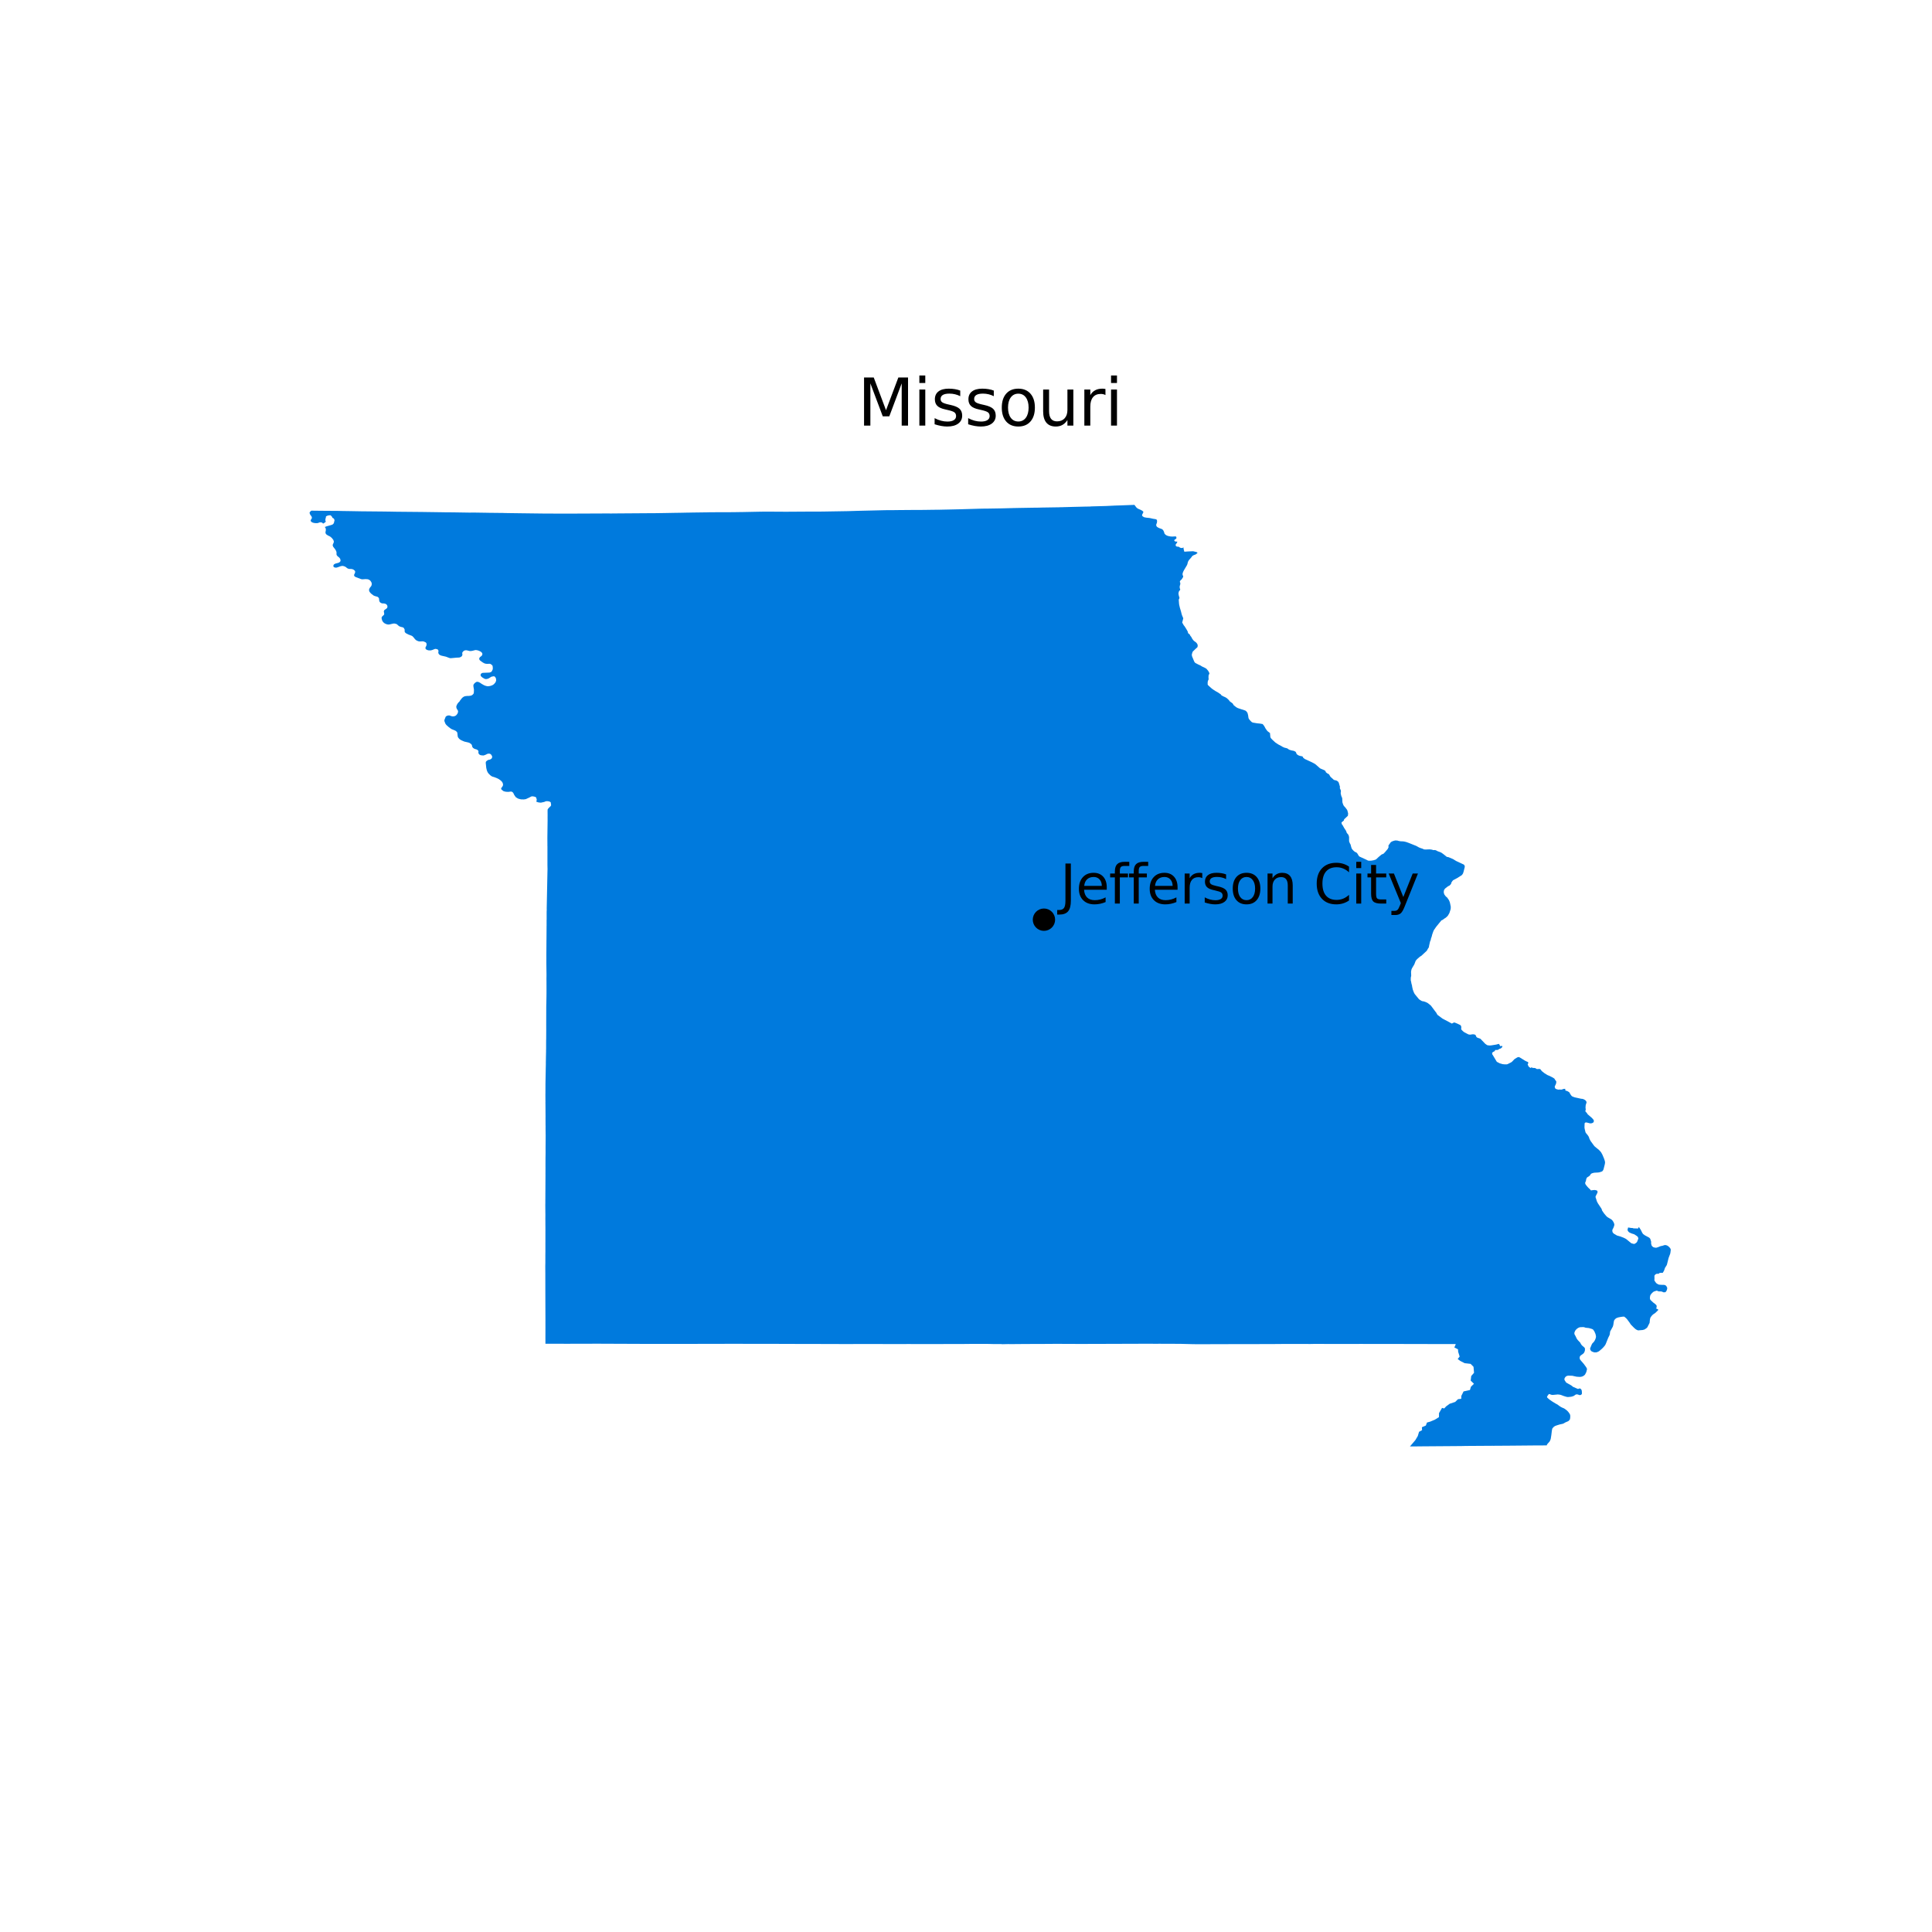 <?xml version="1.0" encoding="utf-8" standalone="no"?>
<!DOCTYPE svg PUBLIC "-//W3C//DTD SVG 1.1//EN"
  "http://www.w3.org/Graphics/SVG/1.1/DTD/svg11.dtd">
<svg xmlns:xlink="http://www.w3.org/1999/xlink" width="360pt" height="360pt" viewBox="0 0 360 360" xmlns="http://www.w3.org/2000/svg" version="1.1">
 <defs>
  <style type="text/css">*{stroke-linejoin: round; stroke-linecap: butt}</style>
 </defs>
 <g id="figure_1">
  <g id="patch_1">
   <path d="M 0 360 
L 360 360 
L 360 0 
L 0 0 
z
" style="fill: #ffffff"/>
  </g>
  <g id="axes_1">
   <g id="PatchCollection_1">
    <path d="M 57.726 95.421 
L 57.917 95.228 
L 58.026 95.155 
L 58.756 95.165 
L 60.995 95.186 
L 60.997 95.187 
L 62.73 95.192 
L 63.899 95.22 
L 65.305 95.24 
L 66.031 95.253 
L 66.858 95.267 
L 67.105 95.272 
L 67.154 95.274 
L 69.284 95.294 
L 71.333 95.314 
L 72.909 95.334 
L 72.91 95.334 
L 73.521 95.349 
L 74.365 95.358 
L 78.699 95.398 
L 78.803 95.399 
L 78.853 95.4 
L 79.01 95.403 
L 79.033 95.403 
L 79.076 95.404 
L 79.083 95.404 
L 79.431 95.409 
L 80.882 95.428 
L 81.245 95.434 
L 82.525 95.451 
L 82.852 95.458 
L 82.911 95.459 
L 82.924 95.461 
L 83.042 95.463 
L 83.407 95.461 
L 84.086 95.467 
L 84.497 95.471 
L 87.432 95.517 
L 88.388 95.511 
L 88.82 95.517 
L 90.349 95.54 
L 90.859 95.548 
L 91.036 95.553 
L 93.811 95.583 
L 93.955 95.592 
L 94.289 95.599 
L 95.702 95.62 
L 97.88 95.649 
L 97.946 95.649 
L 99.174 95.665 
L 101.095 95.688 
L 102.54 95.696 
L 104.51 95.702 
L 104.523 95.702 
L 104.656 95.704 
L 104.704 95.704 
L 104.825 95.705 
L 106.519 95.706 
L 107.205 95.702 
L 107.227 95.701 
L 107.628 95.697 
L 108.782 95.693 
L 111.495 95.681 
L 112.316 95.678 
L 112.321 95.677 
L 112.769 95.677 
L 113.303 95.675 
L 113.907 95.682 
L 114.191 95.675 
L 116.285 95.66 
L 121.648 95.623 
L 121.719 95.626 
L 122.051 95.623 
L 122.06 95.623 
L 123.811 95.597 
L 124.52 95.584 
L 125.991 95.557 
L 126.481 95.552 
L 127.393 95.536 
L 127.44 95.532 
L 127.498 95.527 
L 127.528 95.532 
L 127.552 95.53 
L 128.377 95.517 
L 128.874 95.51 
L 128.934 95.507 
L 128.971 95.504 
L 130.668 95.482 
L 131.152 95.475 
L 131.995 95.464 
L 132.119 95.456 
L 133.682 95.445 
L 133.838 95.444 
L 134.598 95.44 
L 134.882 95.447 
L 135.091 95.446 
L 135.429 95.446 
L 135.653 95.443 
L 136.873 95.434 
L 137.376 95.424 
L 137.69 95.42 
L 137.953 95.415 
L 138.054 95.416 
L 138.17 95.416 
L 140.406 95.372 
L 141.59 95.348 
L 141.604 95.35 
L 141.626 95.348 
L 141.795 95.341 
L 141.866 95.346 
L 141.943 95.344 
L 142.054 95.341 
L 142.27 95.337 
L 143.034 95.339 
L 143.056 95.336 
L 143.188 95.335 
L 145.363 95.35 
L 145.423 95.347 
L 146.317 95.356 
L 148.877 95.34 
L 149.977 95.333 
L 151.035 95.327 
L 153.2 95.323 
L 157.942 95.245 
L 159.359 95.202 
L 159.405 95.2 
L 159.852 95.186 
L 164.707 95.071 
L 165.32 95.059 
L 166.766 95.054 
L 167.288 95.048 
L 167.692 95.036 
L 168.305 95.042 
L 168.519 95.035 
L 169.367 95.031 
L 169.636 95.029 
L 169.634 95.026 
L 172.318 95.014 
L 172.895 95.003 
L 173.945 94.99 
L 174.885 94.977 
L 175.005 94.98 
L 176.808 94.942 
L 176.859 94.941 
L 179.048 94.891 
L 182.683 94.786 
L 182.767 94.787 
L 182.793 94.785 
L 183.556 94.77 
L 183.855 94.772 
L 186.669 94.726 
L 187.766 94.697 
L 187.767 94.697 
L 188.502 94.68 
L 188.511 94.676 
L 189.744 94.651 
L 192.11 94.611 
L 192.827 94.599 
L 193.432 94.594 
L 193.642 94.59 
L 194.264 94.573 
L 197.432 94.524 
L 197.566 94.514 
L 197.933 94.508 
L 197.966 94.51 
L 198.453 94.488 
L 198.514 94.492 
L 199.968 94.452 
L 201.144 94.425 
L 202.197 94.399 
L 203.081 94.385 
L 203.256 94.371 
L 203.401 94.359 
L 206.094 94.287 
L 207.459 94.221 
L 207.75 94.206 
L 208.162 94.193 
L 208.688 94.177 
L 208.869 94.171 
L 209.228 94.157 
L 211.386 94.075 
L 211.73 94.535 
L 211.855 94.649 
L 212.035 94.781 
L 212.631 95.043 
L 212.917 95.223 
L 213.011 95.32 
L 213.048 95.395 
L 213.035 95.475 
L 212.813 95.928 
L 212.812 96.028 
L 212.842 96.117 
L 212.922 96.212 
L 213.187 96.377 
L 213.594 96.457 
L 214.227 96.524 
L 214.845 96.662 
L 215.336 96.74 
L 215.46 96.786 
L 215.529 96.842 
L 215.57 96.907 
L 215.607 97.099 
L 215.578 97.394 
L 215.448 97.745 
L 215.442 97.847 
L 215.48 98.01 
L 215.551 98.121 
L 215.648 98.21 
L 215.804 98.302 
L 215.974 98.391 
L 216.495 98.582 
L 216.64 98.685 
L 216.79 98.877 
L 216.925 99.186 
L 216.959 99.353 
L 216.993 99.423 
L 217.038 99.494 
L 217.251 99.697 
L 217.517 99.825 
L 217.665 99.875 
L 218.089 99.959 
L 218.427 99.982 
L 219.004 99.95 
L 219.097 99.964 
L 219.138 99.994 
L 219.184 100.051 
L 219.214 100.206 
L 219.207 100.29 
L 219.177 100.351 
L 219.099 100.42 
L 218.878 100.568 
L 218.816 100.641 
L 218.813 100.736 
L 218.844 100.794 
L 218.984 100.89 
L 219.141 100.92 
L 219.333 100.912 
L 219.364 100.945 
L 219.369 101.003 
L 219.278 101.185 
L 219.082 101.437 
L 219.063 101.558 
L 219.087 101.682 
L 219.156 101.783 
L 219.242 101.825 
L 219.392 101.862 
L 219.559 101.867 
L 219.747 101.934 
L 219.809 101.982 
L 219.835 102.027 
L 219.891 102.058 
L 220.163 102.119 
L 220.332 102.099 
L 220.478 102.028 
L 220.529 102.028 
L 220.553 102.045 
L 220.549 102.098 
L 220.524 102.191 
L 220.68 102.803 
L 221.416 102.752 
L 222.323 102.714 
L 222.915 102.857 
L 223.042 102.916 
L 223.152 103.018 
L 222.878 103.256 
L 222.772 103.317 
L 222.395 103.462 
L 222.187 103.591 
L 222.131 103.642 
L 222.073 103.745 
L 221.906 103.952 
L 221.529 104.38 
L 221.36 104.682 
L 221.244 105.14 
L 221.161 105.332 
L 220.62 106.241 
L 220.476 106.521 
L 220.367 106.819 
L 220.355 106.931 
L 220.361 107.134 
L 220.451 107.328 
L 220.472 107.422 
L 220.451 107.53 
L 220.195 107.938 
L 220.163 107.989 
L 220.058 108.053 
L 219.968 108.139 
L 219.869 108.315 
L 219.844 108.411 
L 219.864 108.487 
L 219.928 108.585 
L 219.928 108.867 
L 219.827 109.2 
L 219.815 109.436 
L 219.838 109.61 
L 219.9 109.793 
L 219.921 109.856 
L 219.882 109.957 
L 219.728 110.119 
L 219.67 110.216 
L 219.598 110.51 
L 219.594 110.606 
L 219.637 110.913 
L 219.778 111.399 
L 219.775 111.45 
L 219.651 111.718 
L 219.645 111.8 
L 219.699 112.526 
L 219.74 112.758 
L 219.863 113.281 
L 220.06 113.933 
L 220.18 114.416 
L 220.267 114.693 
L 220.486 115.207 
L 220.285 116.004 
L 220.571 116.507 
L 220.696 116.654 
L 220.953 117.047 
L 221.259 117.566 
L 221.333 117.745 
L 221.357 117.873 
L 221.409 117.997 
L 221.471 118.079 
L 221.628 118.153 
L 221.654 118.186 
L 221.814 118.479 
L 221.998 118.708 
L 222.096 118.928 
L 222.311 119.239 
L 222.481 119.425 
L 222.542 119.468 
L 222.786 119.64 
L 222.911 119.753 
L 223.061 119.935 
L 223.155 120.135 
L 223.176 120.348 
L 223.135 120.56 
L 223.097 120.623 
L 222.79 120.895 
L 222.237 121.432 
L 222.107 121.833 
L 222.072 122.026 
L 222.128 122.313 
L 222.521 123.258 
L 222.64 123.447 
L 222.769 123.551 
L 223.339 123.848 
L 223.654 123.982 
L 223.972 124.185 
L 224.431 124.397 
L 224.727 124.559 
L 224.834 124.651 
L 225.107 124.972 
L 225.279 125.261 
L 225.35 125.461 
L 225.344 125.554 
L 225.226 125.771 
L 225.194 125.941 
L 225.186 126.319 
L 225.215 126.556 
L 225.18 126.661 
L 225.129 126.74 
L 225.032 127.076 
L 225.03 127.551 
L 225.115 127.684 
L 225.685 128.206 
L 225.968 128.43 
L 226.489 128.77 
L 227.013 129.068 
L 227.436 129.361 
L 227.486 129.396 
L 227.595 129.561 
L 227.926 129.746 
L 228.323 129.922 
L 228.596 130.088 
L 228.952 130.421 
L 229.191 130.724 
L 229.636 131.033 
L 229.744 131.169 
L 229.834 131.33 
L 229.923 131.444 
L 230.375 131.794 
L 230.603 131.917 
L 230.857 132.012 
L 232.024 132.392 
L 232.175 132.484 
L 232.324 132.655 
L 232.452 132.84 
L 232.468 132.891 
L 232.566 133.274 
L 232.635 133.743 
L 232.689 133.919 
L 232.87 134.16 
L 233.061 134.37 
L 233.251 134.552 
L 233.454 134.645 
L 234.276 134.781 
L 234.745 134.824 
L 235.276 134.915 
L 235.559 135.273 
L 235.809 135.734 
L 236.057 136.092 
L 236.226 136.277 
L 236.644 136.589 
L 236.716 137.369 
L 236.829 137.569 
L 237.072 137.825 
L 237.633 138.345 
L 238.19 138.715 
L 238.633 138.944 
L 238.947 139.136 
L 239.323 139.312 
L 239.733 139.407 
L 239.938 139.49 
L 240.134 139.647 
L 240.323 139.731 
L 240.704 139.843 
L 241.052 139.9 
L 241.338 140.033 
L 241.404 140.08 
L 241.465 140.154 
L 241.489 140.204 
L 241.529 140.286 
L 241.595 140.484 
L 241.795 140.658 
L 241.952 140.749 
L 242.09 140.805 
L 242.33 140.87 
L 242.583 140.914 
L 242.702 140.967 
L 242.776 141.038 
L 242.786 141.121 
L 242.883 141.235 
L 243.123 141.425 
L 244.44 142.032 
L 244.881 142.264 
L 245.162 142.448 
L 245.877 143.085 
L 246.046 143.205 
L 246.711 143.487 
L 246.934 143.623 
L 247.002 143.72 
L 247.04 143.874 
L 247.302 144.092 
L 247.61 144.257 
L 247.678 144.343 
L 247.915 144.743 
L 248.525 145.297 
L 248.628 145.347 
L 249 145.432 
L 249.194 145.538 
L 249.347 145.66 
L 249.46 145.839 
L 249.665 146.54 
L 249.68 146.637 
L 249.656 146.867 
L 249.835 147.255 
L 249.855 147.388 
L 249.852 147.528 
L 249.823 147.677 
L 249.824 147.882 
L 249.939 148.342 
L 250.087 148.681 
L 250.107 148.812 
L 250.138 149.489 
L 250.185 149.65 
L 250.289 149.943 
L 250.374 150.11 
L 250.468 150.236 
L 250.677 150.455 
L 250.954 150.825 
L 251.015 150.907 
L 251.074 151.067 
L 251.204 151.56 
L 251.169 151.96 
L 251.141 152.025 
L 250.469 152.655 
L 250.44 152.707 
L 250.404 152.891 
L 250.009 153.214 
L 249.969 153.271 
L 249.968 153.331 
L 250.045 153.604 
L 250.186 153.776 
L 250.463 154.277 
L 250.774 154.749 
L 250.865 154.92 
L 250.91 155.103 
L 250.952 155.178 
L 251.056 155.315 
L 251.105 155.38 
L 251.167 155.428 
L 251.314 155.692 
L 251.382 155.986 
L 251.381 156.681 
L 251.399 156.82 
L 251.555 157.194 
L 251.654 157.351 
L 251.793 157.882 
L 251.794 157.883 
L 251.877 158.116 
L 251.952 158.232 
L 252.109 158.411 
L 252.265 158.568 
L 252.461 158.721 
L 252.768 158.867 
L 252.921 159.032 
L 253.202 159.5 
L 253.33 159.612 
L 254.461 160.129 
L 254.916 160.358 
L 255.169 160.384 
L 255.555 160.365 
L 255.629 160.352 
L 255.968 160.291 
L 256.341 160.169 
L 256.411 160.129 
L 256.902 159.672 
L 257.439 159.226 
L 257.801 159.076 
L 258.079 158.786 
L 258.579 158.194 
L 258.74 157.862 
L 258.713 157.645 
L 258.717 157.581 
L 258.752 157.492 
L 259.143 156.946 
L 259.308 156.833 
L 259.512 156.737 
L 259.953 156.607 
L 259.954 156.607 
L 260.361 156.622 
L 260.601 156.692 
L 260.944 156.758 
L 261.385 156.775 
L 261.641 156.805 
L 262.042 156.9 
L 262.424 157.038 
L 262.524 157.074 
L 263.918 157.632 
L 264.409 157.909 
L 264.764 158.048 
L 265.015 158.121 
L 265.323 158.265 
L 265.45 158.287 
L 265.732 158.292 
L 266.301 158.268 
L 266.539 158.28 
L 266.601 158.29 
L 266.827 158.324 
L 267.096 158.408 
L 267.317 158.392 
L 267.429 158.403 
L 267.573 158.446 
L 267.897 158.618 
L 268.329 158.769 
L 268.606 158.901 
L 268.968 159.164 
L 269.132 159.295 
L 269.573 159.651 
L 269.664 159.685 
L 269.85 159.704 
L 269.979 159.749 
L 270.758 160.08 
L 271.324 160.429 
L 272.775 161.107 
L 272.924 161.326 
L 272.935 161.558 
L 272.722 162.409 
L 272.608 162.762 
L 272.403 163.055 
L 271.507 163.625 
L 270.758 164.02 
L 270.752 164.027 
L 270.572 164.251 
L 270.428 164.491 
L 270.382 164.711 
L 270.112 165 
L 269.812 165.148 
L 269.284 165.558 
L 269.105 165.79 
L 269.057 165.941 
L 269.048 165.969 
L 269.029 166.098 
L 269.026 166.333 
L 269.132 166.675 
L 269.396 167.026 
L 269.398 167.029 
L 269.569 167.173 
L 269.664 167.253 
L 269.998 167.739 
L 270.143 168.096 
L 270.191 168.285 
L 270.2 168.317 
L 270.202 168.328 
L 270.329 168.955 
L 270.329 168.959 
L 270.317 169.297 
L 270.287 169.472 
L 270.07 170.14 
L 269.989 170.281 
L 269.793 170.619 
L 269.633 170.79 
L 269.386 171.01 
L 269.271 171.082 
L 269.098 171.189 
L 268.847 171.387 
L 268.642 171.474 
L 268.562 171.527 
L 267.624 172.678 
L 267.571 172.753 
L 267.287 173.162 
L 267.19 173.301 
L 267.057 173.598 
L 267.057 173.599 
L 266.867 174.145 
L 266.823 174.325 
L 266.772 174.528 
L 266.636 174.901 
L 266.598 175.155 
L 266.472 175.425 
L 266.42 175.658 
L 266.29 176.238 
L 266.244 176.527 
L 266.108 176.717 
L 265.861 177.161 
L 264.835 178.111 
L 264.599 178.248 
L 264.134 178.652 
L 264.044 178.73 
L 264.031 178.747 
L 263.93 178.867 
L 263.793 179.029 
L 263.543 179.684 
L 263.091 180.448 
L 262.992 180.702 
L 262.927 181.09 
L 262.958 181.812 
L 262.878 182.188 
L 262.874 182.667 
L 262.952 182.968 
L 262.989 183.214 
L 263.108 183.656 
L 263.137 183.875 
L 263.254 184.395 
L 263.42 184.845 
L 263.548 185.111 
L 263.577 185.157 
L 263.635 185.25 
L 264.381 186.159 
L 264.484 186.248 
L 264.833 186.476 
L 265.043 186.557 
L 265.279 186.591 
L 265.664 186.717 
L 266.033 186.899 
L 266.325 187.127 
L 266.635 187.387 
L 267.481 188.519 
L 267.488 188.528 
L 267.578 188.624 
L 267.844 189.094 
L 268.771 189.79 
L 269.211 190.024 
L 269.296 190.069 
L 270.537 190.729 
L 270.872 190.55 
L 270.942 190.53 
L 271.057 190.536 
L 271.588 190.753 
L 272.111 191.006 
L 272.211 191.109 
L 272.278 191.289 
L 272.293 191.454 
L 272.27 191.704 
L 272.286 191.829 
L 272.619 192.17 
L 272.881 192.366 
L 273.518 192.697 
L 273.727 192.776 
L 274.005 192.789 
L 274.334 192.729 
L 274.609 192.734 
L 274.825 192.784 
L 274.905 192.829 
L 274.976 192.921 
L 275.046 193.054 
L 275.071 193.151 
L 275.129 193.239 
L 275.215 193.31 
L 275.336 193.373 
L 275.849 193.555 
L 276.763 194.508 
L 277.076 194.721 
L 277.191 194.772 
L 277.601 194.811 
L 277.881 194.789 
L 278.794 194.642 
L 279.28 194.51 
L 279.446 194.705 
L 279.477 194.855 
L 279.516 194.911 
L 279.596 194.927 
L 279.927 194.894 
L 279.937 195.053 
L 279.915 195.118 
L 279.646 195.37 
L 279.439 195.419 
L 279.078 195.642 
L 278.614 195.647 
L 278.514 195.869 
L 278.282 195.979 
L 278.033 196.159 
L 278.06 196.444 
L 278.082 196.503 
L 278.158 196.595 
L 278.885 197.812 
L 278.958 197.876 
L 279.429 198.12 
L 279.459 198.136 
L 279.999 198.289 
L 280.374 198.328 
L 280.81 198.321 
L 280.982 198.253 
L 281.584 197.95 
L 281.769 197.809 
L 282.134 197.421 
L 282.287 197.292 
L 282.74 197.023 
L 282.978 196.963 
L 283.059 196.977 
L 283.302 197.106 
L 284.161 197.641 
L 284.53 197.821 
L 284.704 197.877 
L 284.754 197.947 
L 284.767 198.154 
L 284.685 198.262 
L 284.665 198.366 
L 284.828 198.713 
L 284.918 198.806 
L 285.197 199.008 
L 285.362 198.881 
L 285.445 198.926 
L 285.655 198.993 
L 286 199.006 
L 286.123 199.049 
L 286.299 199.165 
L 286.423 199.212 
L 286.58 199.189 
L 286.963 199.191 
L 287.094 199.321 
L 287.235 199.511 
L 287.36 199.641 
L 287.814 199.996 
L 288.37 200.335 
L 288.609 200.429 
L 289.13 200.678 
L 289.329 200.781 
L 289.451 200.86 
L 289.632 200.977 
L 289.847 201.323 
L 289.948 201.422 
L 289.984 201.494 
L 289.989 201.694 
L 289.953 201.896 
L 289.841 202.17 
L 289.752 202.334 
L 289.694 202.513 
L 289.769 202.738 
L 289.787 202.794 
L 289.871 202.871 
L 290.057 202.96 
L 290.396 203.044 
L 290.552 203.021 
L 291.01 203.034 
L 291.214 202.944 
L 291.365 202.907 
L 291.621 202.884 
L 291.655 202.905 
L 291.672 202.942 
L 291.662 203.09 
L 291.686 203.164 
L 291.804 203.252 
L 291.945 203.265 
L 292.186 203.386 
L 292.408 203.523 
L 292.609 203.876 
L 292.764 204.108 
L 292.912 204.269 
L 293.284 204.429 
L 293.543 204.5 
L 294.608 204.733 
L 294.883 204.76 
L 295.099 204.832 
L 295.243 204.907 
L 295.443 205.048 
L 295.535 205.156 
L 295.621 205.323 
L 295.62 205.495 
L 295.548 205.663 
L 295.464 205.99 
L 295.438 206.441 
L 295.473 206.642 
L 295.474 206.841 
L 295.426 206.909 
L 295.404 207.006 
L 295.482 207.188 
L 295.677 207.366 
L 295.828 207.621 
L 296.617 208.3 
L 296.898 208.615 
L 296.969 208.741 
L 296.991 208.838 
L 296.988 208.944 
L 296.93 209.109 
L 296.794 209.219 
L 296.607 209.3 
L 296.303 209.328 
L 295.714 209.175 
L 295.547 209.149 
L 295.449 209.161 
L 295.324 209.228 
L 295.287 209.288 
L 295.269 209.371 
L 295.259 209.63 
L 295.258 209.682 
L 295.251 209.856 
L 295.244 210.064 
L 295.276 210.327 
L 295.429 210.955 
L 295.452 211.021 
L 295.606 211.239 
L 295.794 211.447 
L 295.966 211.693 
L 296.068 211.879 
L 296.165 212.184 
L 296.379 212.599 
L 297.007 213.459 
L 297.171 213.645 
L 297.94 214.269 
L 298.224 214.57 
L 298.365 214.758 
L 298.58 215.151 
L 298.891 215.887 
L 299.023 216.28 
L 299.066 216.472 
L 299.076 216.639 
L 299.039 216.911 
L 298.805 217.837 
L 298.746 217.996 
L 298.629 218.182 
L 298.507 218.282 
L 298.07 218.432 
L 297.797 218.478 
L 297.043 218.52 
L 296.677 218.616 
L 296.612 218.647 
L 296.495 218.702 
L 296.483 218.713 
L 296.412 218.779 
L 296.261 219.028 
L 296.112 219.154 
L 295.766 219.375 
L 295.709 219.428 
L 295.627 219.559 
L 295.544 219.827 
L 295.522 219.996 
L 295.479 220.146 
L 295.405 220.273 
L 295.378 220.375 
L 295.38 220.521 
L 295.43 220.657 
L 295.549 220.838 
L 295.82 221.166 
L 295.99 221.348 
L 296.214 221.548 
L 296.46 221.82 
L 296.505 221.813 
L 296.867 221.754 
L 297.197 221.742 
L 297.496 221.812 
L 297.57 221.848 
L 297.641 221.921 
L 297.663 221.981 
L 297.679 222.151 
L 297.661 222.236 
L 297.312 222.94 
L 297.307 223.078 
L 297.495 223.642 
L 297.526 223.788 
L 297.745 224.221 
L 298.422 225.24 
L 298.539 225.59 
L 298.904 226.116 
L 299.327 226.617 
L 299.431 226.714 
L 299.593 226.835 
L 300.126 227.143 
L 300.33 227.285 
L 300.478 227.445 
L 300.685 227.774 
L 300.803 228.103 
L 300.799 228.309 
L 300.678 228.69 
L 300.439 229.174 
L 300.43 229.274 
L 300.458 229.535 
L 300.487 229.604 
L 300.574 229.734 
L 300.702 229.863 
L 301.305 230.222 
L 301.928 230.398 
L 302.492 230.611 
L 302.802 230.757 
L 303.023 230.883 
L 303.195 231.024 
L 303.975 231.665 
L 304.488 231.799 
L 304.656 231.729 
L 304.832 231.619 
L 304.958 231.509 
L 305.061 231.366 
L 305.286 230.779 
L 305.195 230.483 
L 304.957 230.278 
L 304.522 229.995 
L 304.011 229.833 
L 303.624 229.659 
L 303.495 229.561 
L 303.395 229.452 
L 303.318 229.325 
L 303.265 229.168 
L 303.361 228.77 
L 303.382 228.722 
L 303.902 228.809 
L 304.295 228.833 
L 304.303 228.868 
L 304.421 228.89 
L 305.025 228.906 
L 305.198 228.934 
L 305.388 228.632 
L 305.741 229.173 
L 306.022 229.74 
L 306.181 229.952 
L 306.507 230.187 
L 307.284 230.606 
L 307.445 230.754 
L 307.532 230.923 
L 307.664 231.366 
L 307.663 231.757 
L 307.775 232.128 
L 308.026 232.374 
L 308.34 232.474 
L 308.614 232.497 
L 308.928 232.403 
L 309.379 232.218 
L 309.598 232.161 
L 309.724 232.15 
L 310.024 232.05 
L 310.177 232.004 
L 310.322 231.995 
L 310.579 232.057 
L 310.703 232.115 
L 310.913 232.259 
L 311.165 232.519 
L 311.29 232.715 
L 311.312 232.835 
L 311.318 232.969 
L 311.245 233.496 
L 311.245 233.497 
L 311.193 233.68 
L 310.918 234.405 
L 310.607 235.648 
L 310.521 235.821 
L 310.26 236.228 
L 310.061 236.784 
L 309.832 237.168 
L 309.463 237.175 
L 309.241 237.196 
L 309.096 237.321 
L 309.015 237.352 
L 308.735 237.351 
L 308.6 237.389 
L 308.485 237.454 
L 308.342 237.607 
L 308.305 237.653 
L 308.277 237.775 
L 308.289 238.338 
L 308.264 238.476 
L 308.282 238.589 
L 308.333 238.691 
L 308.422 238.82 
L 308.574 239.038 
L 308.673 239.135 
L 308.961 239.312 
L 309.151 239.38 
L 309.595 239.409 
L 310.012 239.414 
L 310.175 239.435 
L 310.38 239.525 
L 310.382 239.527 
L 310.498 239.648 
L 310.634 239.893 
L 310.664 240.014 
L 310.645 240.199 
L 310.545 240.494 
L 310.422 240.682 
L 310.281 240.8 
L 310.119 240.802 
L 309.925 240.792 
L 309.667 240.662 
L 309.308 240.628 
L 309.109 240.64 
L 308.733 240.5 
L 308.649 240.506 
L 308.252 240.633 
L 308.063 240.728 
L 307.796 240.972 
L 307.558 241.269 
L 307.483 241.466 
L 307.435 241.787 
L 307.447 242.001 
L 307.495 242.156 
L 307.625 242.309 
L 308.069 242.719 
L 308.431 242.995 
L 308.633 243.189 
L 308.69 243.316 
L 308.692 243.595 
L 308.635 243.731 
L 308.543 243.81 
L 308.663 243.834 
L 309.03 244.044 
L 308.82 244.281 
L 308.437 244.648 
L 308.435 244.65 
L 308.109 244.867 
L 307.94 245.003 
L 307.758 245.198 
L 307.564 245.466 
L 307.508 245.591 
L 307.441 245.875 
L 307.376 246.505 
L 306.96 247.321 
L 306.812 247.471 
L 306.437 247.729 
L 306.087 247.826 
L 305.259 247.897 
L 305.196 247.889 
L 304.889 247.747 
L 304.75 247.652 
L 304.476 247.413 
L 303.879 246.804 
L 303.619 246.408 
L 303.166 245.801 
L 302.986 245.613 
L 302.66 245.342 
L 302.627 245.342 
L 302.382 245.34 
L 302.013 245.388 
L 301.529 245.485 
L 301.185 245.613 
L 300.978 245.774 
L 300.809 245.968 
L 300.774 246.038 
L 300.712 246.258 
L 300.612 246.902 
L 300.531 247.188 
L 300.032 248.098 
L 300.004 248.221 
L 299.997 248.39 
L 299.926 248.756 
L 299.661 249.295 
L 299.219 250.401 
L 299.125 250.597 
L 299.005 250.768 
L 298.763 251.053 
L 298.48 251.336 
L 298.035 251.716 
L 297.86 251.836 
L 297.58 251.955 
L 297.439 251.991 
L 297.152 251.998 
L 296.969 251.966 
L 296.601 251.823 
L 296.431 251.674 
L 296.335 251.5 
L 296.302 251.382 
L 296.296 251.278 
L 296.324 251.174 
L 296.582 250.556 
L 296.631 250.46 
L 296.743 250.284 
L 296.944 250.096 
L 297.123 249.843 
L 297.267 249.556 
L 297.373 249.227 
L 297.39 248.991 
L 297.302 248.585 
L 297.09 248.088 
L 296.871 247.773 
L 296.803 247.714 
L 296.653 247.636 
L 296.074 247.466 
L 295.527 247.409 
L 295.366 247.375 
L 295.228 247.318 
L 295.029 247.282 
L 294.464 247.304 
L 294.325 247.326 
L 294.077 247.432 
L 293.87 247.572 
L 293.676 247.753 
L 293.538 247.925 
L 293.425 248.156 
L 293.36 248.367 
L 293.37 248.566 
L 293.415 248.678 
L 293.577 248.959 
L 293.784 249.398 
L 293.86 249.525 
L 294.013 249.718 
L 294.445 250.176 
L 294.586 250.443 
L 294.765 250.69 
L 295.216 251.075 
L 295.293 251.175 
L 295.336 251.299 
L 295.328 251.618 
L 295.278 251.811 
L 295.187 252.015 
L 295.12 252.113 
L 295.041 252.206 
L 294.524 252.585 
L 294.428 252.691 
L 294.365 252.837 
L 294.348 252.998 
L 294.358 253.135 
L 294.397 253.264 
L 294.468 253.4 
L 295.116 254.147 
L 295.547 254.738 
L 295.683 254.986 
L 295.714 255.111 
L 295.708 255.166 
L 295.576 255.688 
L 295.355 256.117 
L 295.215 256.262 
L 295.05 256.38 
L 294.868 256.472 
L 294.63 256.539 
L 294.367 256.565 
L 293.781 256.529 
L 292.975 256.354 
L 292.257 256.33 
L 292.062 256.359 
L 291.872 256.427 
L 291.676 256.592 
L 291.525 256.841 
L 291.508 257.089 
L 291.547 257.176 
L 291.829 257.618 
L 292.664 258.084 
L 292.873 258.216 
L 293.095 258.407 
L 294.014 258.809 
L 294.207 258.771 
L 294.307 258.706 
L 294.375 258.706 
L 294.577 258.823 
L 294.646 258.902 
L 294.727 259.082 
L 294.766 259.414 
L 294.757 259.765 
L 294.587 259.908 
L 294.496 259.943 
L 294.377 259.958 
L 294.217 259.931 
L 294.042 259.85 
L 293.874 259.823 
L 293.714 259.828 
L 293.608 259.86 
L 293.268 260.097 
L 293.131 260.157 
L 292.759 260.262 
L 292.188 260.315 
L 292.03 260.306 
L 291.854 260.27 
L 291.35 260.117 
L 290.88 259.936 
L 290.675 259.882 
L 290.282 259.837 
L 289.312 259.928 
L 289.002 259.882 
L 288.809 259.784 
L 288.659 259.758 
L 288.533 259.84 
L 288.485 259.924 
L 288.345 260.113 
L 288.276 260.247 
L 288.268 260.314 
L 288.279 260.373 
L 288.309 260.415 
L 288.491 260.592 
L 288.758 260.814 
L 289.045 261.012 
L 289.255 261.158 
L 289.841 261.515 
L 290.193 261.704 
L 290.576 261.987 
L 290.876 262.182 
L 291.159 262.318 
L 291.373 262.404 
L 291.585 262.524 
L 292.012 262.858 
L 292.245 263.109 
L 292.491 263.455 
L 292.574 263.658 
L 292.597 263.886 
L 292.578 264.208 
L 292.541 264.433 
L 292.506 264.529 
L 292.318 264.734 
L 292.204 264.822 
L 291.703 265.037 
L 291.325 265.253 
L 291.202 265.301 
L 290.643 265.424 
L 290.085 265.595 
L 289.747 265.721 
L 289.525 265.872 
L 289.283 266.146 
L 289.237 266.227 
L 289.164 266.613 
L 289.07 267.396 
L 288.963 268.068 
L 288.912 268.25 
L 288.766 268.582 
L 288.343 269.056 
L 288.263 269.17 
L 288.215 269.324 
L 287.221 269.338 
L 287.051 269.341 
L 287.048 269.34 
L 285.82 269.341 
L 285.809 269.341 
L 282.057 269.375 
L 281.845 269.377 
L 281.826 269.377 
L 281.807 269.378 
L 281.012 269.383 
L 280.835 269.385 
L 280.826 269.385 
L 278.624 269.398 
L 278.604 269.398 
L 278.559 269.394 
L 278.398 269.406 
L 278.123 269.399 
L 273.135 269.432 
L 272.28 269.452 
L 272.243 269.451 
L 271.047 269.461 
L 266.108 269.497 
L 266.102 269.497 
L 265.972 269.498 
L 264.184 269.512 
L 264.063 269.517 
L 263.072 269.52 
L 262.723 269.525 
L 263.733 268.34 
L 264.188 267.571 
L 264.419 266.796 
L 264.98 266.492 
L 264.954 265.943 
L 265.686 265.629 
L 265.892 265.07 
L 266.491 264.901 
L 267.37 264.533 
L 268.13 264.062 
L 268.138 263.314 
L 268.706 262.341 
L 269.11 262.446 
L 269.46 262.06 
L 269.883 261.751 
L 270.133 261.568 
L 271.156 261.228 
L 271.676 260.717 
L 272.279 260.647 
L 272.295 260.113 
L 272.714 259.27 
L 273.899 259.014 
L 274.086 258.398 
L 274.65 257.848 
L 274.042 257.256 
L 274.14 256.405 
L 274.667 255.801 
L 274.568 254.685 
L 274.025 254.135 
L 272.92 254.009 
L 272.102 253.591 
L 271.619 253.236 
L 271.984 252.773 
L 271.708 251.889 
L 271.675 251.423 
L 271.025 251.089 
L 270.995 251.073 
L 271.234 250.542 
L 271.214 250.485 
L 271.287 250.442 
L 269.712 250.447 
L 268.824 250.448 
L 268.695 250.446 
L 268.694 250.446 
L 268.382 250.449 
L 264.167 250.433 
L 258.29 250.427 
L 258.273 250.426 
L 258.078 250.425 
L 255.192 250.424 
L 255.19 250.424 
L 254.842 250.422 
L 254.501 250.423 
L 254.078 250.423 
L 253.808 250.419 
L 252.442 250.424 
L 252.262 250.422 
L 250.751 250.421 
L 250.059 250.429 
L 247.99 250.422 
L 247.353 250.421 
L 247.279 250.421 
L 244.77 250.42 
L 243.883 250.438 
L 243.777 250.429 
L 243.766 250.425 
L 243.676 250.426 
L 240.583 250.424 
L 240.491 250.425 
L 239.8 250.427 
L 238.762 250.43 
L 238.405 250.438 
L 235.445 250.446 
L 235.43 250.445 
L 234.28 250.452 
L 230.829 250.459 
L 230.78 250.457 
L 230.448 250.455 
L 223.703 250.474 
L 223.695 250.472 
L 223.619 250.474 
L 223.614 250.474 
L 222.625 250.469 
L 222.503 250.464 
L 222.132 250.461 
L 221.99 250.457 
L 220.086 250.41 
L 218.96 250.402 
L 218.69 250.397 
L 218.596 250.398 
L 218.223 250.396 
L 216.435 250.396 
L 216.242 250.39 
L 215.619 250.393 
L 215.097 250.395 
L 214.673 250.39 
L 213.543 250.385 
L 213.023 250.388 
L 212.963 250.388 
L 211.479 250.395 
L 209.981 250.398 
L 209.274 250.4 
L 208.712 250.404 
L 208.615 250.404 
L 208.466 250.403 
L 206.247 250.411 
L 206.186 250.411 
L 201.634 250.424 
L 201.522 250.422 
L 200.358 250.421 
L 199.998 250.416 
L 198.975 250.415 
L 198.922 250.415 
L 198.247 250.412 
L 197.358 250.41 
L 196.524 250.408 
L 196.519 250.408 
L 195.861 250.414 
L 195.384 250.417 
L 193.519 250.427 
L 193.061 250.426 
L 192.958 250.426 
L 192.872 250.425 
L 189.338 250.445 
L 188.997 250.452 
L 187.786 250.449 
L 186.841 250.471 
L 186.47 250.446 
L 185.123 250.444 
L 184.221 250.421 
L 181.458 250.413 
L 180.991 250.417 
L 179.657 250.431 
L 171.751 250.449 
L 169.233 250.438 
L 169.223 250.439 
L 168.646 250.441 
L 167.129 250.446 
L 167.116 250.446 
L 160.5 250.431 
L 160.46 250.431 
L 159.772 250.432 
L 159.72 250.434 
L 158.315 250.446 
L 157.359 250.443 
L 152.053 250.428 
L 151.952 250.428 
L 151.121 250.425 
L 151.121 250.425 
L 148.105 250.421 
L 148.053 250.415 
L 146.879 250.418 
L 143.823 250.406 
L 143.553 250.407 
L 140.903 250.407 
L 137.295 250.399 
L 136.5 250.397 
L 136.128 250.396 
L 135.788 250.396 
L 135.459 250.401 
L 135.442 250.401 
L 130.171 250.411 
L 128.675 250.413 
L 128.078 250.413 
L 126.659 250.413 
L 126.479 250.413 
L 122.319 250.413 
L 122.179 250.413 
L 121.363 250.415 
L 121.299 250.415 
L 120.903 250.418 
L 120.873 250.418 
L 118.216 250.407 
L 114.877 250.394 
L 111.385 250.38 
L 105.372 250.394 
L 103.859 250.384 
L 101.632 250.387 
L 101.633 249.795 
L 101.633 249.688 
L 101.629 249.062 
L 101.634 248.993 
L 101.632 248.96 
L 101.635 247.754 
L 101.636 247.411 
L 101.634 246.599 
L 101.634 246.305 
L 101.636 246.086 
L 101.628 243.985 
L 101.628 243.927 
L 101.624 242.712 
L 101.617 240.237 
L 101.614 237.169 
L 101.604 235.925 
L 101.619 235.28 
L 101.618 234.732 
L 101.621 234.175 
L 101.621 234.171 
L 101.617 234.041 
L 101.622 233.739 
L 101.624 233.398 
L 101.628 233.262 
L 101.627 231.569 
L 101.627 231.512 
L 101.63 231.41 
L 101.629 231.026 
L 101.63 229.828 
L 101.633 229.21 
L 101.629 228.516 
L 101.624 228.103 
L 101.625 228.084 
L 101.625 227.816 
L 101.625 227.809 
L 101.626 227.695 
L 101.623 227.418 
L 101.62 227.068 
L 101.626 226.438 
L 101.626 226.34 
L 101.615 225.282 
L 101.615 225.281 
L 101.611 224.728 
L 101.609 224.484 
L 101.616 224.196 
L 101.617 223.971 
L 101.617 223.491 
L 101.62 223.474 
L 101.622 223.009 
L 101.623 222.701 
L 101.624 222.655 
L 101.623 222.341 
L 101.626 222.233 
L 101.642 219.074 
L 101.64 218.57 
L 101.642 218.511 
L 101.646 217.532 
L 101.646 217.525 
L 101.643 217.408 
L 101.643 217.403 
L 101.645 216.309 
L 101.647 215.756 
L 101.656 215.201 
L 101.662 214.658 
L 101.659 214.089 
L 101.659 213.877 
L 101.658 213.873 
L 101.66 213.694 
L 101.66 213.524 
L 101.666 212.988 
L 101.675 211.554 
L 101.67 211.315 
L 101.659 210.339 
L 101.66 210.194 
L 101.663 209.826 
L 101.655 209.655 
L 101.656 209.64 
L 101.65 208.21 
L 101.655 208.174 
L 101.648 207.16 
L 101.645 206.537 
L 101.645 206.533 
L 101.639 205.795 
L 101.639 205.794 
L 101.633 205.449 
L 101.64 205.28 
L 101.642 205.241 
L 101.636 205.146 
L 101.629 203.93 
L 101.636 203.644 
L 101.639 202.001 
L 101.672 200.234 
L 101.687 199.547 
L 101.688 199.253 
L 101.694 199.011 
L 101.705 198.575 
L 101.711 198.219 
L 101.708 197.998 
L 101.716 197.674 
L 101.725 197.107 
L 101.728 196.931 
L 101.736 196.569 
L 101.751 195.875 
L 101.749 195.78 
L 101.752 195.625 
L 101.757 195.489 
L 101.758 195.276 
L 101.759 195.217 
L 101.759 194.475 
L 101.763 193.839 
L 101.772 193.661 
L 101.781 191.971 
L 101.781 191.967 
L 101.778 191.093 
L 101.778 191.092 
L 101.777 190.871 
L 101.778 190.816 
L 101.786 187.685 
L 101.79 187.272 
L 101.802 186.996 
L 101.816 186.135 
L 101.824 185.749 
L 101.825 185.628 
L 101.831 185.106 
L 101.831 185.045 
L 101.832 184.751 
L 101.833 184.342 
L 101.83 183.102 
L 101.824 182.36 
L 101.824 182.303 
L 101.831 181.881 
L 101.831 181.414 
L 101.827 181.212 
L 101.825 181.051 
L 101.819 180.617 
L 101.807 179.53 
L 101.806 179.332 
L 101.808 178.606 
L 101.808 178.466 
L 101.805 178.048 
L 101.813 176.879 
L 101.824 175.231 
L 101.824 175.229 
L 101.83 175.019 
L 101.829 174.972 
L 101.832 174.696 
L 101.839 173.666 
L 101.846 172.57 
L 101.846 172.558 
L 101.851 172.486 
L 101.85 171.47 
L 101.86 171.335 
L 101.861 171.334 
L 101.86 170.227 
L 101.862 169.801 
L 101.877 169.629 
L 101.872 169.235 
L 101.951 165.332 
L 101.953 165.234 
L 101.955 165.167 
L 102.007 162.56 
L 102.021 162.006 
L 102.023 161.933 
L 102.007 161.187 
L 102.007 160.891 
L 102.007 160.655 
L 102.009 160.441 
L 102.009 160.425 
L 102.007 160.393 
L 102.007 160.351 
L 102.007 159.796 
L 102.007 159.613 
L 102.007 159.525 
L 102.008 159.232 
L 102.009 157.846 
L 102.009 157.781 
L 102.009 157.78 
L 102.014 157.76 
L 102.003 157.661 
L 102.003 157.585 
L 102.001 157.026 
L 101.996 156.19 
L 101.996 156.073 
L 102.009 155.083 
L 102.027 153.707 
L 102.027 153.686 
L 102.038 152.886 
L 102.034 152.278 
L 102.038 151.978 
L 102.038 151.974 
L 102.033 151.072 
L 102.045 150.845 
L 102.095 150.739 
L 102.296 150.5 
L 102.596 150.219 
L 102.695 150.048 
L 102.619 149.493 
L 102.463 149.39 
L 102.247 149.318 
L 101.977 149.284 
L 101.711 149.303 
L 101.403 149.432 
L 100.791 149.565 
L 100.385 149.527 
L 99.94 149.394 
L 100.021 148.997 
L 99.951 148.777 
L 99.887 148.577 
L 99.686 148.467 
L 99.26 148.38 
L 98.998 148.41 
L 98.652 148.598 
L 97.976 148.908 
L 97.615 148.961 
L 97.125 148.953 
L 96.92 148.916 
L 96.92 148.915 
L 96.525 148.801 
L 96.114 148.547 
L 95.841 148.163 
L 95.643 147.76 
L 95.556 147.65 
L 95.416 147.55 
L 95.328 147.512 
L 95.195 147.492 
L 94.727 147.555 
L 94.271 147.533 
L 93.928 147.456 
L 93.81 147.408 
L 93.51 147.178 
L 93.439 147.107 
L 93.382 146.998 
L 93.388 146.878 
L 93.658 146.492 
L 93.722 146.329 
L 93.739 146.198 
L 93.669 145.888 
L 93.518 145.645 
L 93.276 145.412 
L 92.954 145.182 
L 92.545 144.979 
L 92.147 144.826 
L 91.738 144.701 
L 91.576 144.617 
L 91.406 144.498 
L 91.096 144.204 
L 90.913 143.977 
L 90.795 143.746 
L 90.712 143.53 
L 90.664 143.323 
L 90.608 143.085 
L 90.51 142.148 
L 90.528 142.025 
L 90.534 141.988 
L 90.557 141.923 
L 90.637 141.829 
L 90.82 141.69 
L 90.952 141.612 
L 91.035 141.585 
L 91.259 141.551 
L 91.476 141.442 
L 91.623 141.31 
L 91.709 141.108 
L 91.702 140.953 
L 91.637 140.796 
L 91.483 140.572 
L 91.333 140.472 
L 91.224 140.439 
L 91.105 140.429 
L 90.845 140.458 
L 90.55 140.608 
L 90.312 140.703 
L 90.184 140.748 
L 90.036 140.774 
L 89.636 140.734 
L 89.503 140.696 
L 89.476 140.682 
L 89.406 140.643 
L 89.317 140.584 
L 89.183 140.418 
L 89.158 140.35 
L 89.142 140.195 
L 89.156 139.97 
L 89.096 139.858 
L 88.969 139.74 
L 88.832 139.659 
L 88.404 139.528 
L 88.299 139.46 
L 88.143 139.36 
L 88.004 139.17 
L 87.921 138.808 
L 87.794 138.644 
L 87.489 138.43 
L 87.276 138.354 
L 86.514 138.178 
L 86.032 137.97 
L 85.846 137.872 
L 85.69 137.765 
L 85.566 137.662 
L 85.378 137.432 
L 85.324 137.336 
L 85.277 137.129 
L 85.221 136.598 
L 85.195 136.48 
L 85.133 136.386 
L 84.973 136.235 
L 84.856 136.152 
L 84.173 135.871 
L 83.973 135.75 
L 83.593 135.464 
L 83.206 135.118 
L 83.065 134.955 
L 82.962 134.779 
L 82.801 134.336 
L 82.819 134.139 
L 83.033 133.58 
L 83.073 133.526 
L 83.193 133.43 
L 83.35 133.358 
L 83.478 133.323 
L 83.714 133.307 
L 84.202 133.469 
L 84.374 133.493 
L 84.482 133.49 
L 84.664 133.456 
L 84.854 133.379 
L 84.954 133.324 
L 85.033 133.251 
L 85.243 132.982 
L 85.323 132.772 
L 85.354 132.603 
L 85.351 132.525 
L 85.295 132.347 
L 85.101 132.056 
L 85.087 132.004 
L 85.02 131.763 
L 85.028 131.636 
L 85.088 131.433 
L 85.234 131.147 
L 85.422 130.9 
L 85.632 130.7 
L 85.692 130.576 
L 86.065 130.099 
L 86.181 129.984 
L 86.419 129.818 
L 86.534 129.765 
L 86.772 129.708 
L 87.063 129.68 
L 87.36 129.677 
L 87.717 129.628 
L 87.816 129.599 
L 88.015 129.495 
L 88.205 129.303 
L 88.258 129.203 
L 88.294 129.055 
L 88.314 128.506 
L 88.214 127.907 
L 88.209 127.673 
L 88.239 127.566 
L 88.433 127.303 
L 88.632 127.151 
L 88.814 127.051 
L 88.915 127.041 
L 89.063 127.055 
L 89.215 127.101 
L 89.424 127.207 
L 89.775 127.443 
L 90.218 127.693 
L 90.532 127.807 
L 90.815 127.867 
L 90.94 127.873 
L 91.228 127.841 
L 91.517 127.769 
L 91.84 127.628 
L 92.049 127.472 
L 92.322 127.153 
L 92.42 126.905 
L 92.454 126.753 
L 92.455 126.747 
L 92.406 126.39 
L 92.315 126.23 
L 92.235 126.124 
L 92.163 126.063 
L 92.068 126.017 
L 92.011 126.014 
L 91.62 126.08 
L 91.619 126.08 
L 91.525 126.12 
L 91.156 126.347 
L 91.153 126.349 
L 91.146 126.354 
L 91.14 126.357 
L 91.103 126.38 
L 91.094 126.385 
L 90.947 126.459 
L 90.677 126.529 
L 90.447 126.532 
L 90.277 126.472 
L 89.918 126.261 
L 89.788 126.162 
L 89.613 125.989 
L 89.573 125.914 
L 89.555 125.789 
L 89.577 125.628 
L 89.671 125.509 
L 89.788 125.433 
L 89.942 125.377 
L 91.182 125.326 
L 91.283 125.306 
L 91.519 125.207 
L 91.639 125.089 
L 91.813 124.726 
L 91.828 124.482 
L 91.806 124.205 
L 91.804 124.194 
L 91.787 124.085 
L 91.725 123.98 
L 91.636 123.889 
L 91.411 123.73 
L 91.314 123.695 
L 91.193 123.681 
L 90.795 123.701 
L 90.537 123.68 
L 90.272 123.615 
L 89.921 123.418 
L 89.484 123.096 
L 89.404 123.015 
L 89.297 122.837 
L 89.303 122.667 
L 89.367 122.54 
L 89.441 122.444 
L 89.719 122.229 
L 89.833 122.087 
L 89.879 121.938 
L 89.875 121.797 
L 89.855 121.716 
L 89.791 121.615 
L 89.604 121.44 
L 89.248 121.259 
L 88.956 121.168 
L 88.662 121.125 
L 88.508 121.145 
L 87.961 121.284 
L 87.61 121.315 
L 87.484 121.302 
L 87.366 121.272 
L 86.97 121.173 
L 86.795 121.166 
L 86.616 121.19 
L 86.403 121.288 
L 86.189 121.522 
L 86.156 121.58 
L 86.129 121.692 
L 86.161 121.992 
L 86.149 122.073 
L 86.054 122.27 
L 85.897 122.391 
L 85.68 122.497 
L 85.514 122.525 
L 85.119 122.542 
L 84.017 122.643 
L 83.886 122.636 
L 83.69 122.589 
L 83.091 122.36 
L 82.246 122.17 
L 81.996 122.068 
L 81.907 122.011 
L 81.773 121.884 
L 81.693 121.724 
L 81.667 121.593 
L 81.703 121.362 
L 81.699 121.265 
L 81.652 121.115 
L 81.566 121.029 
L 81.429 120.962 
L 81.187 120.913 
L 81.043 120.923 
L 80.569 121.111 
L 80.297 121.186 
L 79.913 121.19 
L 79.752 121.162 
L 79.541 121.085 
L 79.443 121.034 
L 79.299 120.874 
L 79.281 120.825 
L 79.276 120.728 
L 79.298 120.612 
L 79.44 120.336 
L 79.49 120.119 
L 79.468 119.889 
L 79.348 119.708 
L 78.995 119.547 
L 78.892 119.518 
L 78.749 119.5 
L 78.334 119.525 
L 78.12 119.519 
L 77.944 119.48 
L 77.607 119.34 
L 77.326 119.103 
L 77.167 118.885 
L 76.861 118.552 
L 76.676 118.448 
L 76.108 118.236 
L 75.622 117.983 
L 75.447 117.803 
L 75.422 117.745 
L 75.398 117.626 
L 75.402 117.389 
L 75.396 117.306 
L 75.293 117.092 
L 75.253 117.032 
L 75.137 116.93 
L 75.033 116.887 
L 74.634 116.794 
L 74.34 116.663 
L 73.948 116.315 
L 73.864 116.276 
L 73.556 116.191 
L 73.286 116.192 
L 72.565 116.359 
L 72.404 116.372 
L 72.24 116.361 
L 72.075 116.324 
L 71.817 116.228 
L 71.642 116.131 
L 71.402 115.929 
L 71.279 115.746 
L 71.184 115.548 
L 71.096 115.149 
L 71.134 115.011 
L 71.221 114.862 
L 71.358 114.736 
L 71.544 114.565 
L 71.597 114.381 
L 71.567 114.191 
L 71.514 113.911 
L 71.63 113.664 
L 71.913 113.467 
L 72.026 113.393 
L 72.138 113.276 
L 72.182 113.165 
L 72.19 112.986 
L 72.171 112.86 
L 72.094 112.723 
L 71.969 112.586 
L 71.751 112.487 
L 71.558 112.448 
L 71.189 112.428 
L 70.977 112.345 
L 70.826 112.238 
L 70.739 112.13 
L 70.696 112.031 
L 70.65 111.838 
L 70.633 111.578 
L 70.595 111.461 
L 70.537 111.359 
L 70.372 111.223 
L 70.291 111.186 
L 69.831 111.06 
L 69.61 110.962 
L 69.218 110.668 
L 69.019 110.475 
L 68.909 110.335 
L 68.84 110.226 
L 68.782 110.083 
L 68.774 109.891 
L 68.79 109.765 
L 68.956 109.462 
L 69.127 109.278 
L 69.206 109.132 
L 69.256 108.973 
L 69.269 108.73 
L 69.245 108.619 
L 69.162 108.42 
L 68.973 108.167 
L 68.773 108.032 
L 68.651 107.973 
L 68.486 107.93 
L 68.109 107.905 
L 67.531 107.947 
L 67.286 107.911 
L 66.327 107.546 
L 66.125 107.438 
L 66.055 107.382 
L 66.036 107.341 
L 65.979 107.218 
L 65.981 107.102 
L 66.162 106.711 
L 66.182 106.525 
L 66.157 106.422 
L 66.094 106.327 
L 65.887 106.152 
L 65.757 106.091 
L 65.53 106.024 
L 65.011 106.007 
L 64.799 105.928 
L 64.693 105.869 
L 64.37 105.618 
L 64.125 105.514 
L 63.923 105.46 
L 63.807 105.45 
L 63.638 105.469 
L 63.437 105.517 
L 62.94 105.699 
L 62.714 105.762 
L 62.597 105.775 
L 62.362 105.737 
L 62.257 105.691 
L 62.141 105.579 
L 62.115 105.508 
L 62.125 105.391 
L 62.168 105.251 
L 62.278 105.133 
L 62.498 105.02 
L 63.035 104.878 
L 63.182 104.813 
L 63.362 104.688 
L 63.439 104.533 
L 63.457 104.439 
L 63.418 104.222 
L 63.377 104.121 
L 63.289 103.985 
L 63.123 103.814 
L 62.914 103.66 
L 62.761 103.468 
L 62.708 103.338 
L 62.698 103.141 
L 62.718 103.018 
L 62.65 102.691 
L 62.442 102.338 
L 62.073 101.862 
L 61.984 101.586 
L 62.012 101.476 
L 62.104 101.259 
L 62.181 101.099 
L 62.206 100.872 
L 62.109 100.601 
L 61.834 100.247 
L 61.594 100.038 
L 61.387 99.906 
L 61.114 99.784 
L 60.781 99.555 
L 60.723 99.477 
L 60.658 99.308 
L 60.643 99.196 
L 60.664 99.072 
L 60.701 98.902 
L 60.72 98.635 
L 60.674 98.428 
L 60.521 98.192 
L 60.687 98.146 
L 60.821 98.083 
L 61.737 97.824 
L 61.976 97.735 
L 62.204 97.497 
L 62.334 96.944 
L 62.29 96.801 
L 62.198 96.622 
L 61.96 96.494 
L 61.831 96.239 
L 61.593 96.013 
L 61.329 96.016 
L 61.01 96.088 
L 60.742 96.229 
L 60.715 96.465 
L 60.646 96.677 
L 60.623 96.987 
L 60.708 97.134 
L 60.626 97.31 
L 60.194 97.574 
L 60.141 97.488 
L 59.977 97.359 
L 59.667 97.324 
L 59.562 97.337 
L 59.335 97.426 
L 59.105 97.483 
L 58.671 97.47 
L 58.35 97.405 
L 58.132 97.314 
L 57.978 97.193 
L 57.91 97.097 
L 57.888 97 
L 57.921 96.859 
L 58.062 96.655 
L 58.103 96.557 
L 58.113 96.462 
L 58.095 96.346 
L 58.049 96.23 
L 57.793 95.88 
L 57.682 95.597 
L 57.726 95.421 
" clip-path="url(#p64f04dae1e)" style="fill: #007add"/>
   </g>
   <g id="PathCollection_1">
    <defs>
     <path id="mc5560758ed" d="M 0 1.581 
C 0.419 1.581 0.822 1.415 1.118 1.118 
C 1.415 0.822 1.581 0.419 1.581 0 
C 1.581 -0.419 1.415 -0.822 1.118 -1.118 
C 0.822 -1.415 0.419 -1.581 0 -1.581 
C -0.419 -1.581 -0.822 -1.415 -1.118 -1.118 
C -1.415 -0.822 -1.581 -0.419 -1.581 0 
C -1.581 0.419 -1.415 0.822 -1.118 1.118 
C -0.822 1.415 -0.419 1.581 0 1.581 
z
" style="stroke: #000000"/>
    </defs>
    <g clip-path="url(#p64f04dae1e)">
     <use xlink:href="#mc5560758ed" x="194.524" y="171.369" style="stroke: #000000"/>
    </g>
   </g>
   <g id="text_1">
    <!-- Jefferson City -->
    <g transform="translate(197.524 168.369) scale(0.1 -0.1)">
     <defs>
      <path id="DejaVuSans-4a" d="M 628 4666 
L 1259 4666 
L 1259 325 
Q 1259 -519 939 -900 
Q 619 -1281 -91 -1281 
L -331 -1281 
L -331 -750 
L -134 -750 
Q 284 -750 456 -515 
Q 628 -281 628 325 
L 628 4666 
z
" transform="scale(0.016)"/>
      <path id="DejaVuSans-65" d="M 3597 1894 
L 3597 1613 
L 953 1613 
Q 991 1019 1311 708 
Q 1631 397 2203 397 
Q 2534 397 2845 478 
Q 3156 559 3463 722 
L 3463 178 
Q 3153 47 2828 -22 
Q 2503 -91 2169 -91 
Q 1331 -91 842 396 
Q 353 884 353 1716 
Q 353 2575 817 3079 
Q 1281 3584 2069 3584 
Q 2775 3584 3186 3129 
Q 3597 2675 3597 1894 
z
M 3022 2063 
Q 3016 2534 2758 2815 
Q 2500 3097 2075 3097 
Q 1594 3097 1305 2825 
Q 1016 2553 972 2059 
L 3022 2063 
z
" transform="scale(0.016)"/>
      <path id="DejaVuSans-66" d="M 2375 4863 
L 2375 4384 
L 1825 4384 
Q 1516 4384 1395 4259 
Q 1275 4134 1275 3809 
L 1275 3500 
L 2222 3500 
L 2222 3053 
L 1275 3053 
L 1275 0 
L 697 0 
L 697 3053 
L 147 3053 
L 147 3500 
L 697 3500 
L 697 3744 
Q 697 4328 969 4595 
Q 1241 4863 1831 4863 
L 2375 4863 
z
" transform="scale(0.016)"/>
      <path id="DejaVuSans-72" d="M 2631 2963 
Q 2534 3019 2420 3045 
Q 2306 3072 2169 3072 
Q 1681 3072 1420 2755 
Q 1159 2438 1159 1844 
L 1159 0 
L 581 0 
L 581 3500 
L 1159 3500 
L 1159 2956 
Q 1341 3275 1631 3429 
Q 1922 3584 2338 3584 
Q 2397 3584 2469 3576 
Q 2541 3569 2628 3553 
L 2631 2963 
z
" transform="scale(0.016)"/>
      <path id="DejaVuSans-73" d="M 2834 3397 
L 2834 2853 
Q 2591 2978 2328 3040 
Q 2066 3103 1784 3103 
Q 1356 3103 1142 2972 
Q 928 2841 928 2578 
Q 928 2378 1081 2264 
Q 1234 2150 1697 2047 
L 1894 2003 
Q 2506 1872 2764 1633 
Q 3022 1394 3022 966 
Q 3022 478 2636 193 
Q 2250 -91 1575 -91 
Q 1294 -91 989 -36 
Q 684 19 347 128 
L 347 722 
Q 666 556 975 473 
Q 1284 391 1588 391 
Q 1994 391 2212 530 
Q 2431 669 2431 922 
Q 2431 1156 2273 1281 
Q 2116 1406 1581 1522 
L 1381 1569 
Q 847 1681 609 1914 
Q 372 2147 372 2553 
Q 372 3047 722 3315 
Q 1072 3584 1716 3584 
Q 2034 3584 2315 3537 
Q 2597 3491 2834 3397 
z
" transform="scale(0.016)"/>
      <path id="DejaVuSans-6f" d="M 1959 3097 
Q 1497 3097 1228 2736 
Q 959 2375 959 1747 
Q 959 1119 1226 758 
Q 1494 397 1959 397 
Q 2419 397 2687 759 
Q 2956 1122 2956 1747 
Q 2956 2369 2687 2733 
Q 2419 3097 1959 3097 
z
M 1959 3584 
Q 2709 3584 3137 3096 
Q 3566 2609 3566 1747 
Q 3566 888 3137 398 
Q 2709 -91 1959 -91 
Q 1206 -91 779 398 
Q 353 888 353 1747 
Q 353 2609 779 3096 
Q 1206 3584 1959 3584 
z
" transform="scale(0.016)"/>
      <path id="DejaVuSans-6e" d="M 3513 2113 
L 3513 0 
L 2938 0 
L 2938 2094 
Q 2938 2591 2744 2837 
Q 2550 3084 2163 3084 
Q 1697 3084 1428 2787 
Q 1159 2491 1159 1978 
L 1159 0 
L 581 0 
L 581 3500 
L 1159 3500 
L 1159 2956 
Q 1366 3272 1645 3428 
Q 1925 3584 2291 3584 
Q 2894 3584 3203 3211 
Q 3513 2838 3513 2113 
z
" transform="scale(0.016)"/>
      <path id="DejaVuSans-20" transform="scale(0.016)"/>
      <path id="DejaVuSans-43" d="M 4122 4306 
L 4122 3641 
Q 3803 3938 3442 4084 
Q 3081 4231 2675 4231 
Q 1875 4231 1450 3742 
Q 1025 3253 1025 2328 
Q 1025 1406 1450 917 
Q 1875 428 2675 428 
Q 3081 428 3442 575 
Q 3803 722 4122 1019 
L 4122 359 
Q 3791 134 3420 21 
Q 3050 -91 2638 -91 
Q 1578 -91 968 557 
Q 359 1206 359 2328 
Q 359 3453 968 4101 
Q 1578 4750 2638 4750 
Q 3056 4750 3426 4639 
Q 3797 4528 4122 4306 
z
" transform="scale(0.016)"/>
      <path id="DejaVuSans-69" d="M 603 3500 
L 1178 3500 
L 1178 0 
L 603 0 
L 603 3500 
z
M 603 4863 
L 1178 4863 
L 1178 4134 
L 603 4134 
L 603 4863 
z
" transform="scale(0.016)"/>
      <path id="DejaVuSans-74" d="M 1172 4494 
L 1172 3500 
L 2356 3500 
L 2356 3053 
L 1172 3053 
L 1172 1153 
Q 1172 725 1289 603 
Q 1406 481 1766 481 
L 2356 481 
L 2356 0 
L 1766 0 
Q 1100 0 847 248 
Q 594 497 594 1153 
L 594 3053 
L 172 3053 
L 172 3500 
L 594 3500 
L 594 4494 
L 1172 4494 
z
" transform="scale(0.016)"/>
      <path id="DejaVuSans-79" d="M 2059 -325 
Q 1816 -950 1584 -1140 
Q 1353 -1331 966 -1331 
L 506 -1331 
L 506 -850 
L 844 -850 
Q 1081 -850 1212 -737 
Q 1344 -625 1503 -206 
L 1606 56 
L 191 3500 
L 800 3500 
L 1894 763 
L 2988 3500 
L 3597 3500 
L 2059 -325 
z
" transform="scale(0.016)"/>
     </defs>
     <use xlink:href="#DejaVuSans-4a"/>
     <use xlink:href="#DejaVuSans-65" x="29.492"/>
     <use xlink:href="#DejaVuSans-66" x="91.016"/>
     <use xlink:href="#DejaVuSans-66" x="126.221"/>
     <use xlink:href="#DejaVuSans-65" x="161.426"/>
     <use xlink:href="#DejaVuSans-72" x="222.949"/>
     <use xlink:href="#DejaVuSans-73" x="264.062"/>
     <use xlink:href="#DejaVuSans-6f" x="316.162"/>
     <use xlink:href="#DejaVuSans-6e" x="377.344"/>
     <use xlink:href="#DejaVuSans-20" x="440.723"/>
     <use xlink:href="#DejaVuSans-43" x="472.51"/>
     <use xlink:href="#DejaVuSans-69" x="542.334"/>
     <use xlink:href="#DejaVuSans-74" x="570.117"/>
     <use xlink:href="#DejaVuSans-79" x="609.326"/>
    </g>
   </g>
   <g id="text_2">
    <!-- Missouri -->
    <g transform="translate(159.798 79.302) scale(0.12 -0.12)">
     <defs>
      <path id="DejaVuSans-4d" d="M 628 4666 
L 1569 4666 
L 2759 1491 
L 3956 4666 
L 4897 4666 
L 4897 0 
L 4281 0 
L 4281 4097 
L 3078 897 
L 2444 897 
L 1241 4097 
L 1241 0 
L 628 0 
L 628 4666 
z
" transform="scale(0.016)"/>
      <path id="DejaVuSans-75" d="M 544 1381 
L 544 3500 
L 1119 3500 
L 1119 1403 
Q 1119 906 1312 657 
Q 1506 409 1894 409 
Q 2359 409 2629 706 
Q 2900 1003 2900 1516 
L 2900 3500 
L 3475 3500 
L 3475 0 
L 2900 0 
L 2900 538 
Q 2691 219 2414 64 
Q 2138 -91 1772 -91 
Q 1169 -91 856 284 
Q 544 659 544 1381 
z
M 1991 3584 
L 1991 3584 
z
" transform="scale(0.016)"/>
     </defs>
     <use xlink:href="#DejaVuSans-4d"/>
     <use xlink:href="#DejaVuSans-69" x="86.279"/>
     <use xlink:href="#DejaVuSans-73" x="114.062"/>
     <use xlink:href="#DejaVuSans-73" x="166.162"/>
     <use xlink:href="#DejaVuSans-6f" x="218.262"/>
     <use xlink:href="#DejaVuSans-75" x="279.443"/>
     <use xlink:href="#DejaVuSans-72" x="342.822"/>
     <use xlink:href="#DejaVuSans-69" x="383.936"/>
    </g>
   </g>
  </g>
 </g>
 <defs>
  <clipPath id="p64f04dae1e">
   <rect x="45" y="85.302" width="279" height="192.995"/>
  </clipPath>
 </defs>
</svg>
